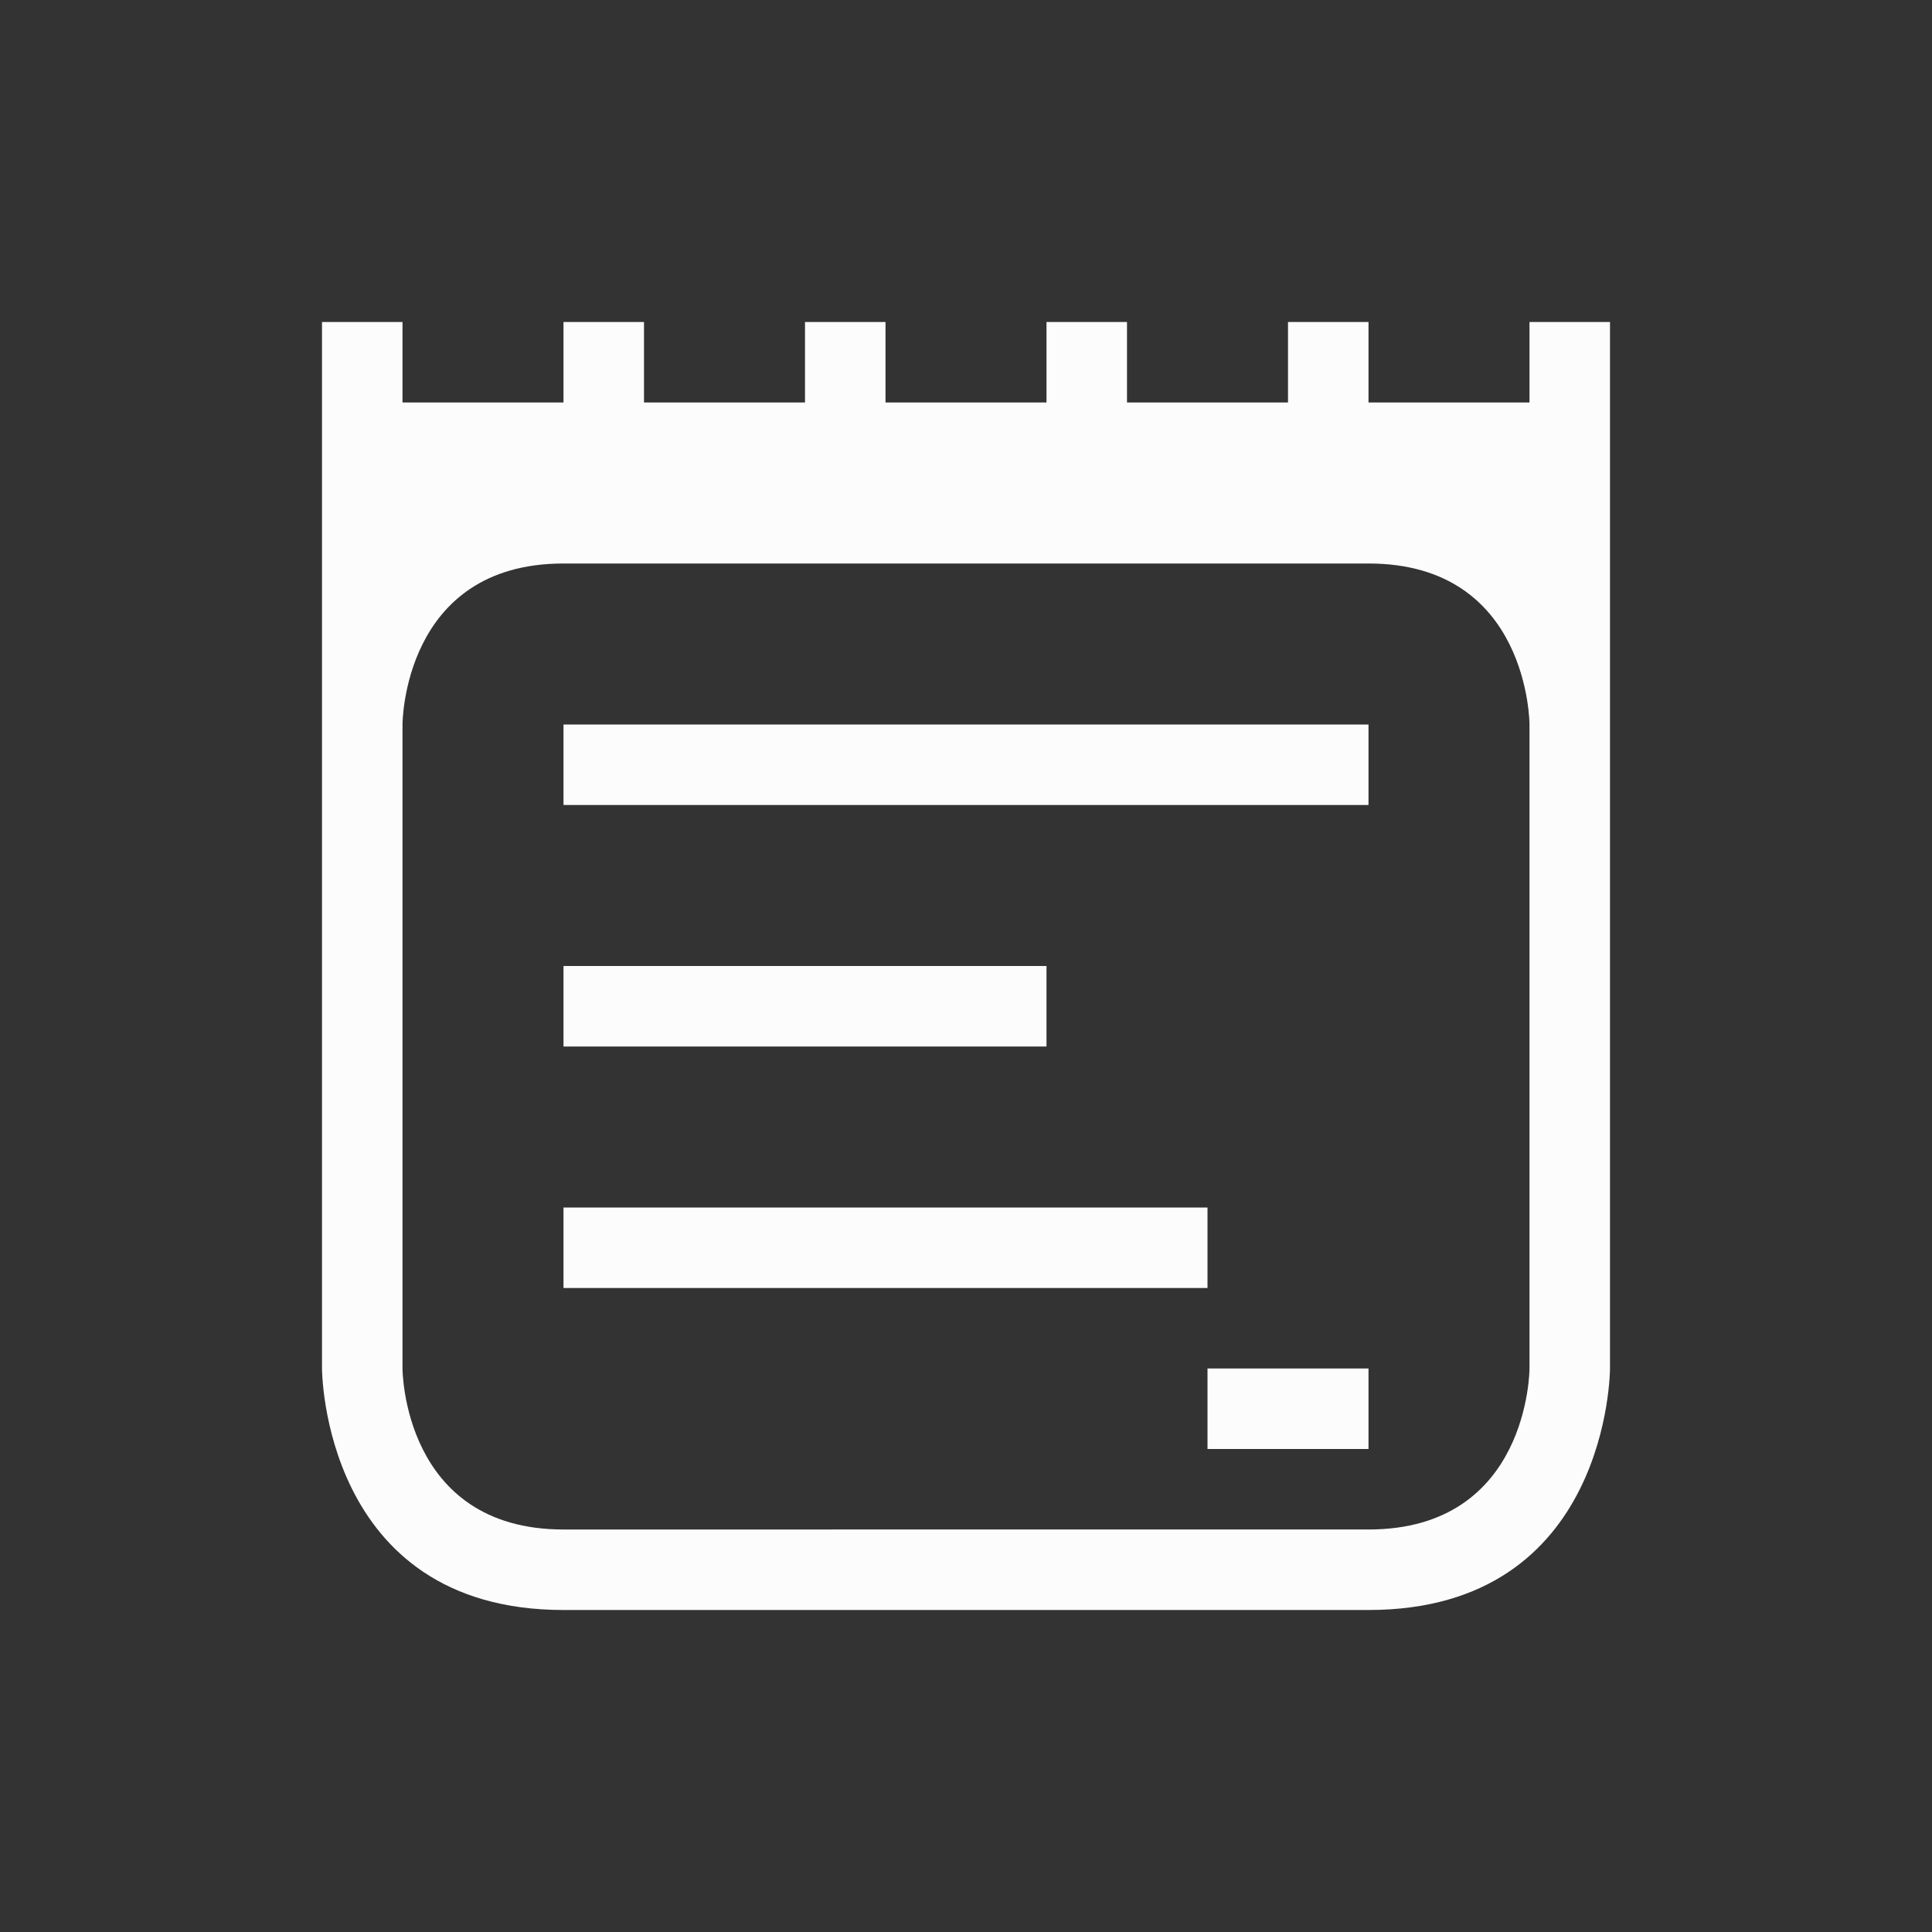 <svg xmlns="http://www.w3.org/2000/svg" viewBox="0 0 24 24" width="24" height="24">
  <rect x="0" y="0" width="24" height="24" fill="#333333" stroke="none"/>
  <defs id="defs3051">
    <style type="text/css" id="current-color-scheme">.ColorScheme-Text {color:#fcfcfc;}</style>
  </defs>
  <g transform="translate(1,1)">
    <path style="fill:currentColor;fill-opacity:1;stroke:none" d="m 3,3 v 13 c 0,0 0,3 3,3 3,0 7,0 10,0 3,0 3,-3 3,-3 V 5 3 H 18 V 4 H 16 V 3 H 15 V 4 H 13 V 3 H 12 V 4 H 10 V 3 H 9 V 4 H 7 V 3 H 6 V 4 H 4 V 3 Z m 3,3 c 2,0 8,0 10,0 2,0 2,2 2,2 v 8 c 0,0 0,2 -2,2 C 14,18 8,18 6,18 4,18 4,16 4,16 V 8 C 4,8 4,6 6,6 Z M 6,8 V 9 H 16 V 8 Z m 0,3 v 1 h 6 v -1 z m 0,3 v 1 h 8 v -1 z m 8,2 v 1 h 2 v -1 z" class="ColorScheme-Text"/>
  </g>
</svg>
